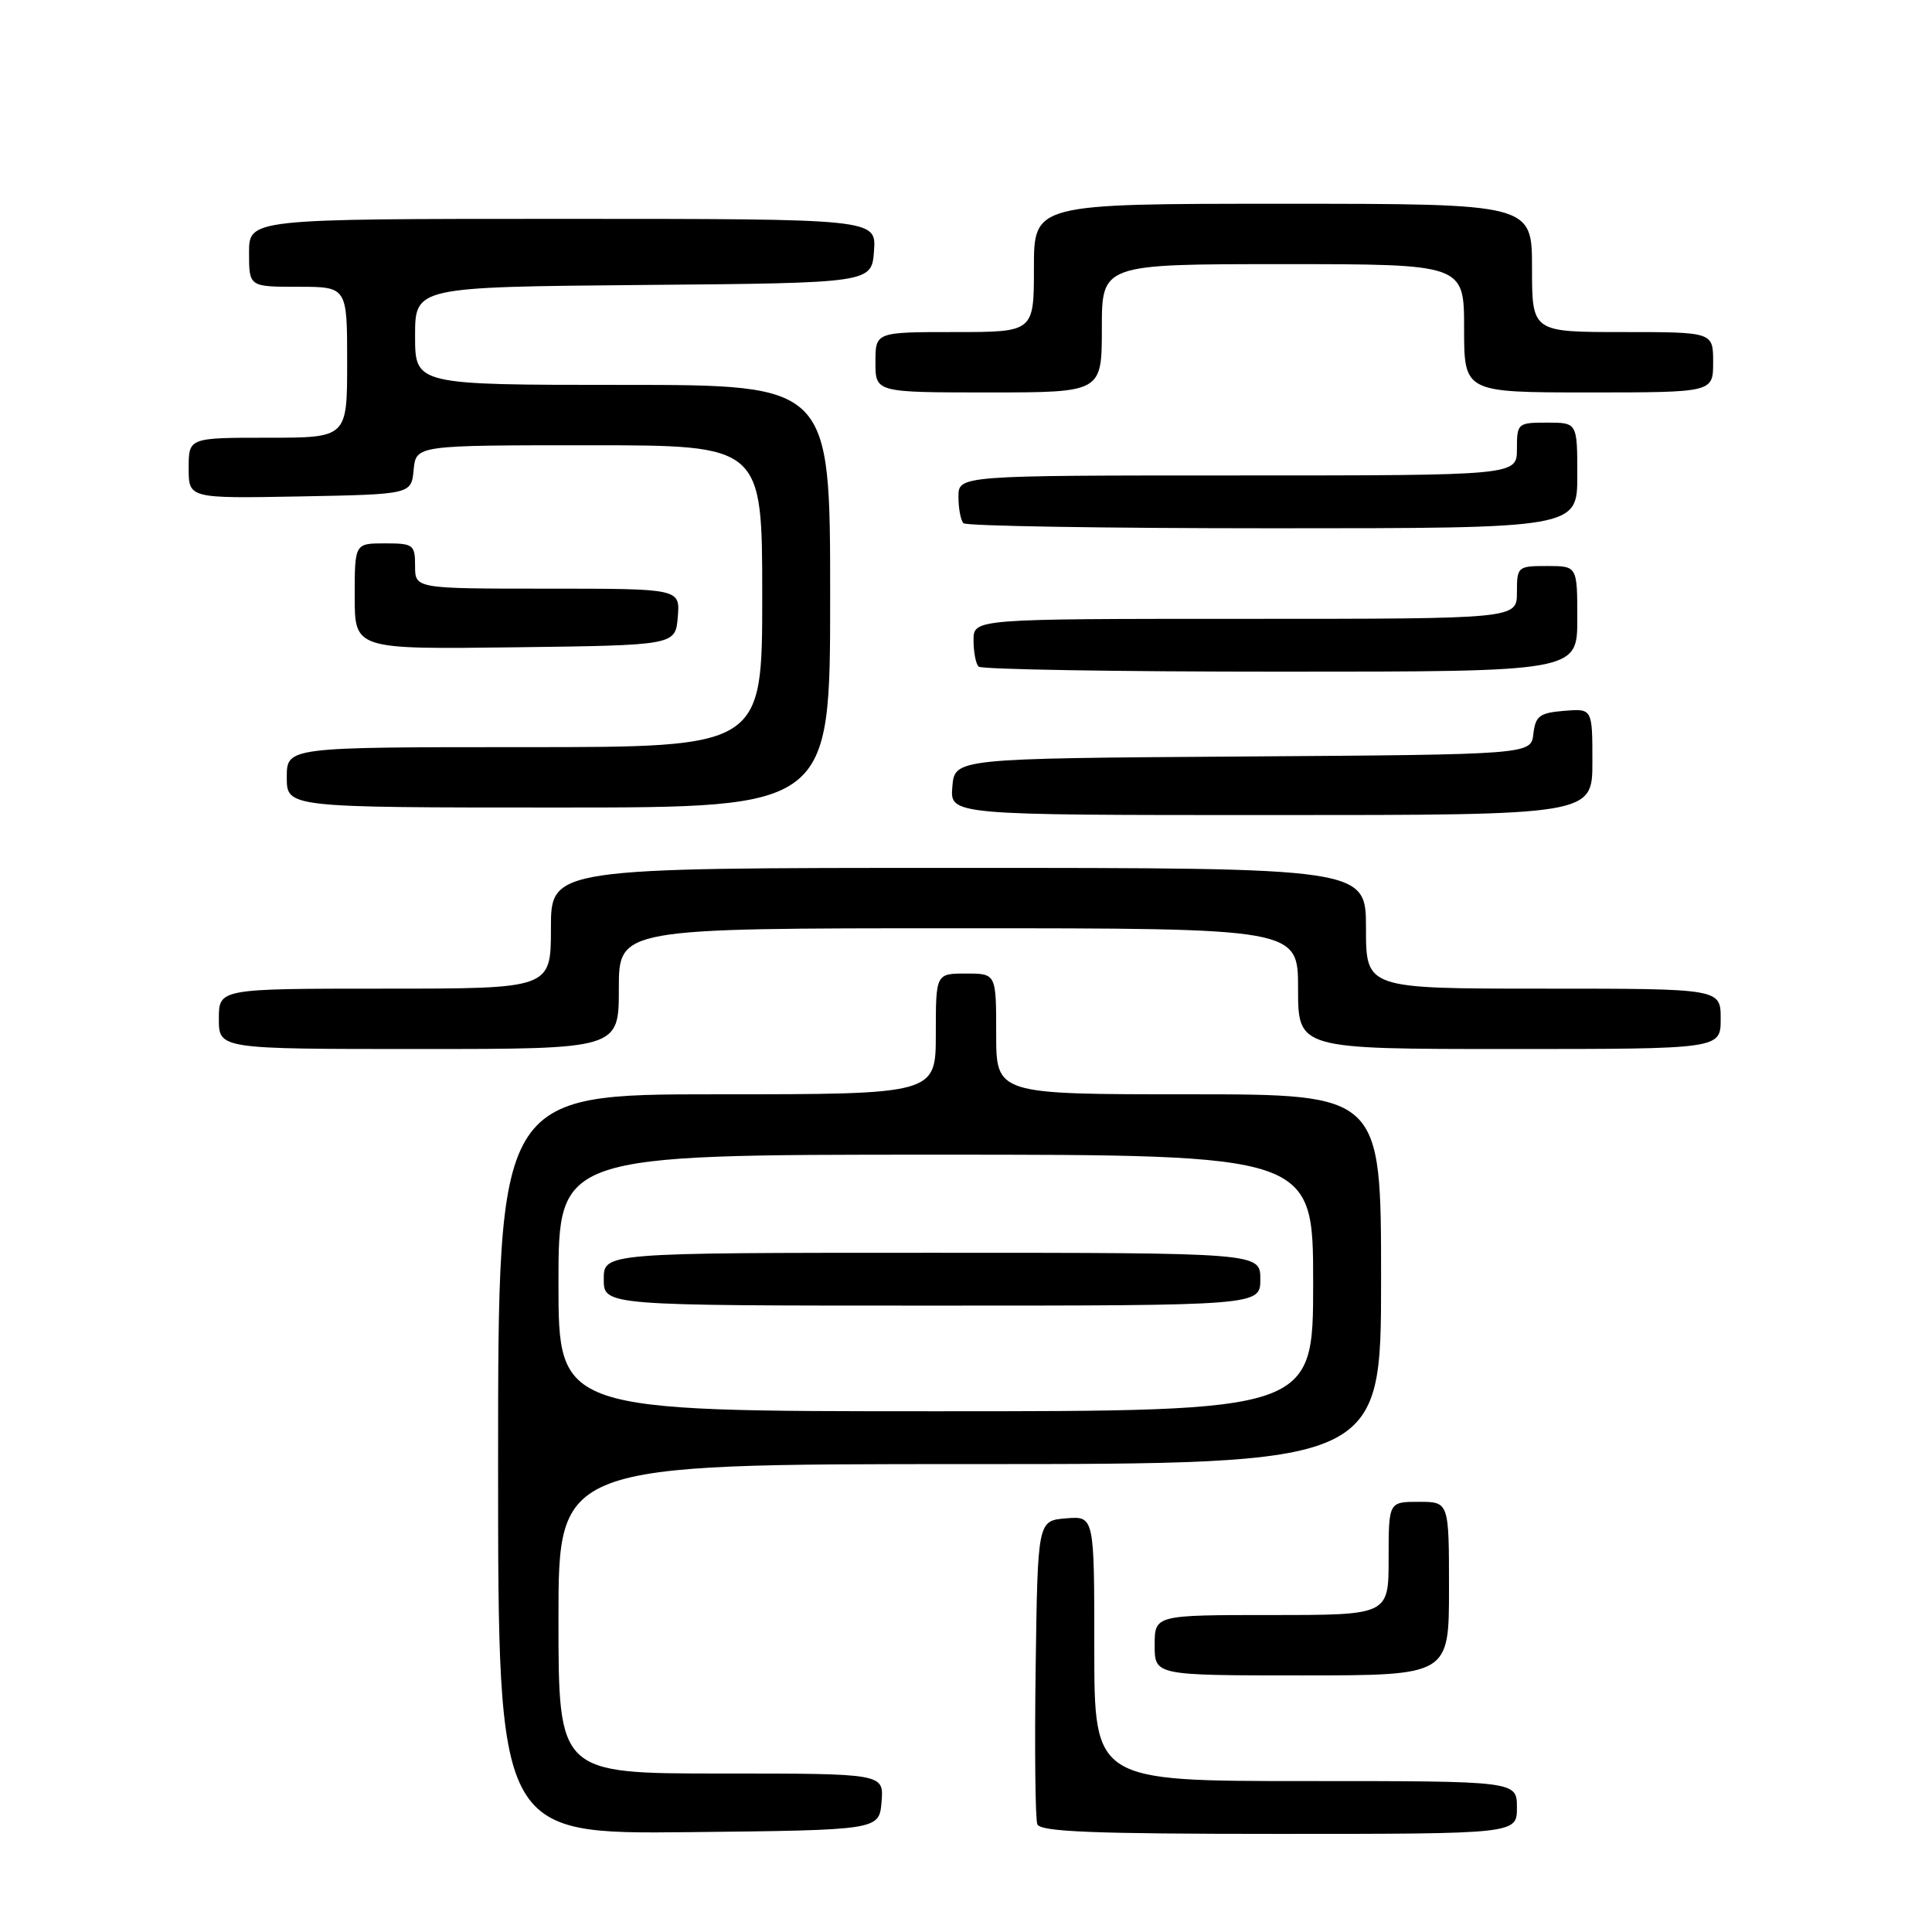<?xml version="1.0" encoding="UTF-8" standalone="no"?>
<!DOCTYPE svg PUBLIC "-//W3C//DTD SVG 1.1//EN" "http://www.w3.org/Graphics/SVG/1.1/DTD/svg11.dtd" >
<svg xmlns="http://www.w3.org/2000/svg" xmlns:xlink="http://www.w3.org/1999/xlink" version="1.1" viewBox="0 0 256 256">
 <g >
 <path fill="currentColor"
d=" M 116.81 238.75 C 117.12 235.00 117.12 235.00 95.56 235.00 C 74.00 235.00 74.00 235.00 74.00 214.50 C 74.00 194.00 74.00 194.00 128.50 194.00 C 183.00 194.00 183.00 194.00 183.00 169.50 C 183.00 145.00 183.00 145.00 157.50 145.00 C 132.00 145.00 132.00 145.00 132.00 137.00 C 132.00 129.00 132.00 129.00 128.00 129.00 C 124.00 129.00 124.00 129.00 124.00 137.00 C 124.00 145.00 124.00 145.00 95.00 145.00 C 66.00 145.00 66.00 145.00 66.00 194.02 C 66.00 243.03 66.00 243.03 91.25 242.77 C 116.50 242.50 116.50 242.50 116.81 238.75 Z  M 201.00 239.50 C 201.00 236.00 201.00 236.00 173.00 236.00 C 145.00 236.00 145.00 236.00 145.00 218.44 C 145.00 200.88 145.00 200.88 141.25 201.19 C 137.50 201.50 137.50 201.50 137.23 220.97 C 137.08 231.68 137.18 241.02 137.45 241.72 C 137.83 242.72 144.78 243.00 169.47 243.00 C 201.00 243.00 201.00 243.00 201.00 239.50 Z  M 192.00 210.50 C 192.00 199.00 192.00 199.00 188.00 199.00 C 184.00 199.00 184.00 199.00 184.00 206.50 C 184.00 214.00 184.00 214.00 168.50 214.00 C 153.00 214.00 153.00 214.00 153.00 218.00 C 153.00 222.00 153.00 222.00 172.50 222.00 C 192.00 222.00 192.00 222.00 192.00 210.50 Z  M 82.00 131.00 C 82.00 123.00 82.00 123.00 127.00 123.00 C 172.00 123.00 172.00 123.00 172.00 131.00 C 172.00 139.00 172.00 139.00 200.00 139.00 C 228.00 139.00 228.00 139.00 228.00 135.00 C 228.00 131.00 228.00 131.00 204.50 131.00 C 181.00 131.00 181.00 131.00 181.00 123.00 C 181.00 115.00 181.00 115.00 127.00 115.00 C 73.00 115.00 73.00 115.00 73.00 123.00 C 73.00 131.00 73.00 131.00 51.00 131.00 C 29.00 131.00 29.00 131.00 29.00 135.00 C 29.00 139.00 29.00 139.00 55.50 139.00 C 82.00 139.00 82.00 139.00 82.00 131.00 Z  M 211.00 100.94 C 211.00 93.88 211.00 93.88 207.25 94.19 C 204.00 94.46 203.46 94.86 203.18 97.24 C 202.87 99.98 202.87 99.98 164.68 100.24 C 126.50 100.50 126.50 100.50 126.19 104.25 C 125.88 108.00 125.88 108.00 168.44 108.00 C 211.00 108.00 211.00 108.00 211.00 100.94 Z  M 110.00 79.00 C 110.00 51.00 110.00 51.00 82.50 51.00 C 55.00 51.00 55.00 51.00 55.00 44.51 C 55.00 38.03 55.00 38.03 85.25 37.76 C 115.50 37.50 115.50 37.50 115.81 33.25 C 116.11 29.00 116.11 29.00 74.56 29.00 C 33.00 29.00 33.00 29.00 33.00 33.50 C 33.00 38.00 33.00 38.00 39.50 38.00 C 46.00 38.00 46.00 38.00 46.00 48.00 C 46.00 58.00 46.00 58.00 35.50 58.00 C 25.00 58.00 25.00 58.00 25.00 62.03 C 25.00 66.05 25.00 66.05 39.75 65.78 C 54.50 65.50 54.50 65.50 54.81 62.25 C 55.13 59.00 55.13 59.00 78.06 59.00 C 101.00 59.00 101.00 59.00 101.00 79.00 C 101.00 99.00 101.00 99.00 69.50 99.00 C 38.00 99.00 38.00 99.00 38.00 103.00 C 38.00 107.00 38.00 107.00 74.00 107.00 C 110.00 107.00 110.00 107.00 110.00 79.00 Z  M 209.00 82.00 C 209.00 75.00 209.00 75.00 205.00 75.00 C 201.10 75.00 201.00 75.08 201.00 78.50 C 201.00 82.00 201.00 82.00 165.00 82.00 C 129.00 82.00 129.00 82.00 129.00 84.83 C 129.00 86.39 129.30 87.97 129.67 88.33 C 130.03 88.70 148.03 89.00 169.67 89.00 C 209.00 89.00 209.00 89.00 209.00 82.00 Z  M 89.81 81.75 C 90.12 78.00 90.12 78.00 72.56 78.00 C 55.00 78.00 55.00 78.00 55.00 75.00 C 55.00 72.17 54.78 72.00 51.00 72.00 C 47.00 72.00 47.00 72.00 47.00 79.02 C 47.00 86.04 47.00 86.04 68.25 85.77 C 89.50 85.50 89.50 85.50 89.81 81.75 Z  M 209.00 63.00 C 209.00 56.00 209.00 56.00 205.00 56.00 C 201.10 56.00 201.00 56.08 201.00 59.50 C 201.00 63.00 201.00 63.00 164.00 63.00 C 127.00 63.00 127.00 63.00 127.00 65.83 C 127.00 67.39 127.30 68.97 127.67 69.33 C 128.03 69.70 146.48 70.00 168.67 70.00 C 209.00 70.00 209.00 70.00 209.00 63.00 Z  M 146.00 43.50 C 146.00 35.00 146.00 35.00 170.00 35.00 C 194.00 35.00 194.00 35.00 194.00 43.50 C 194.00 52.00 194.00 52.00 210.50 52.00 C 227.00 52.00 227.00 52.00 227.00 48.00 C 227.00 44.00 227.00 44.00 215.00 44.00 C 203.00 44.00 203.00 44.00 203.00 35.50 C 203.00 27.00 203.00 27.00 170.00 27.00 C 137.00 27.00 137.00 27.00 137.00 35.50 C 137.00 44.00 137.00 44.00 126.50 44.00 C 116.00 44.00 116.00 44.00 116.00 48.00 C 116.00 52.00 116.00 52.00 131.00 52.00 C 146.00 52.00 146.00 52.00 146.00 43.50 Z  M 74.00 170.00 C 74.00 153.00 74.00 153.00 124.00 153.00 C 174.00 153.00 174.00 153.00 174.00 170.00 C 174.00 187.00 174.00 187.00 124.00 187.00 C 74.00 187.00 74.00 187.00 74.00 170.00 Z  M 167.00 169.50 C 167.00 166.00 167.00 166.00 123.50 166.00 C 80.00 166.00 80.00 166.00 80.00 169.50 C 80.00 173.00 80.00 173.00 123.50 173.00 C 167.00 173.00 167.00 173.00 167.00 169.50 Z "/>
</g>
</svg>